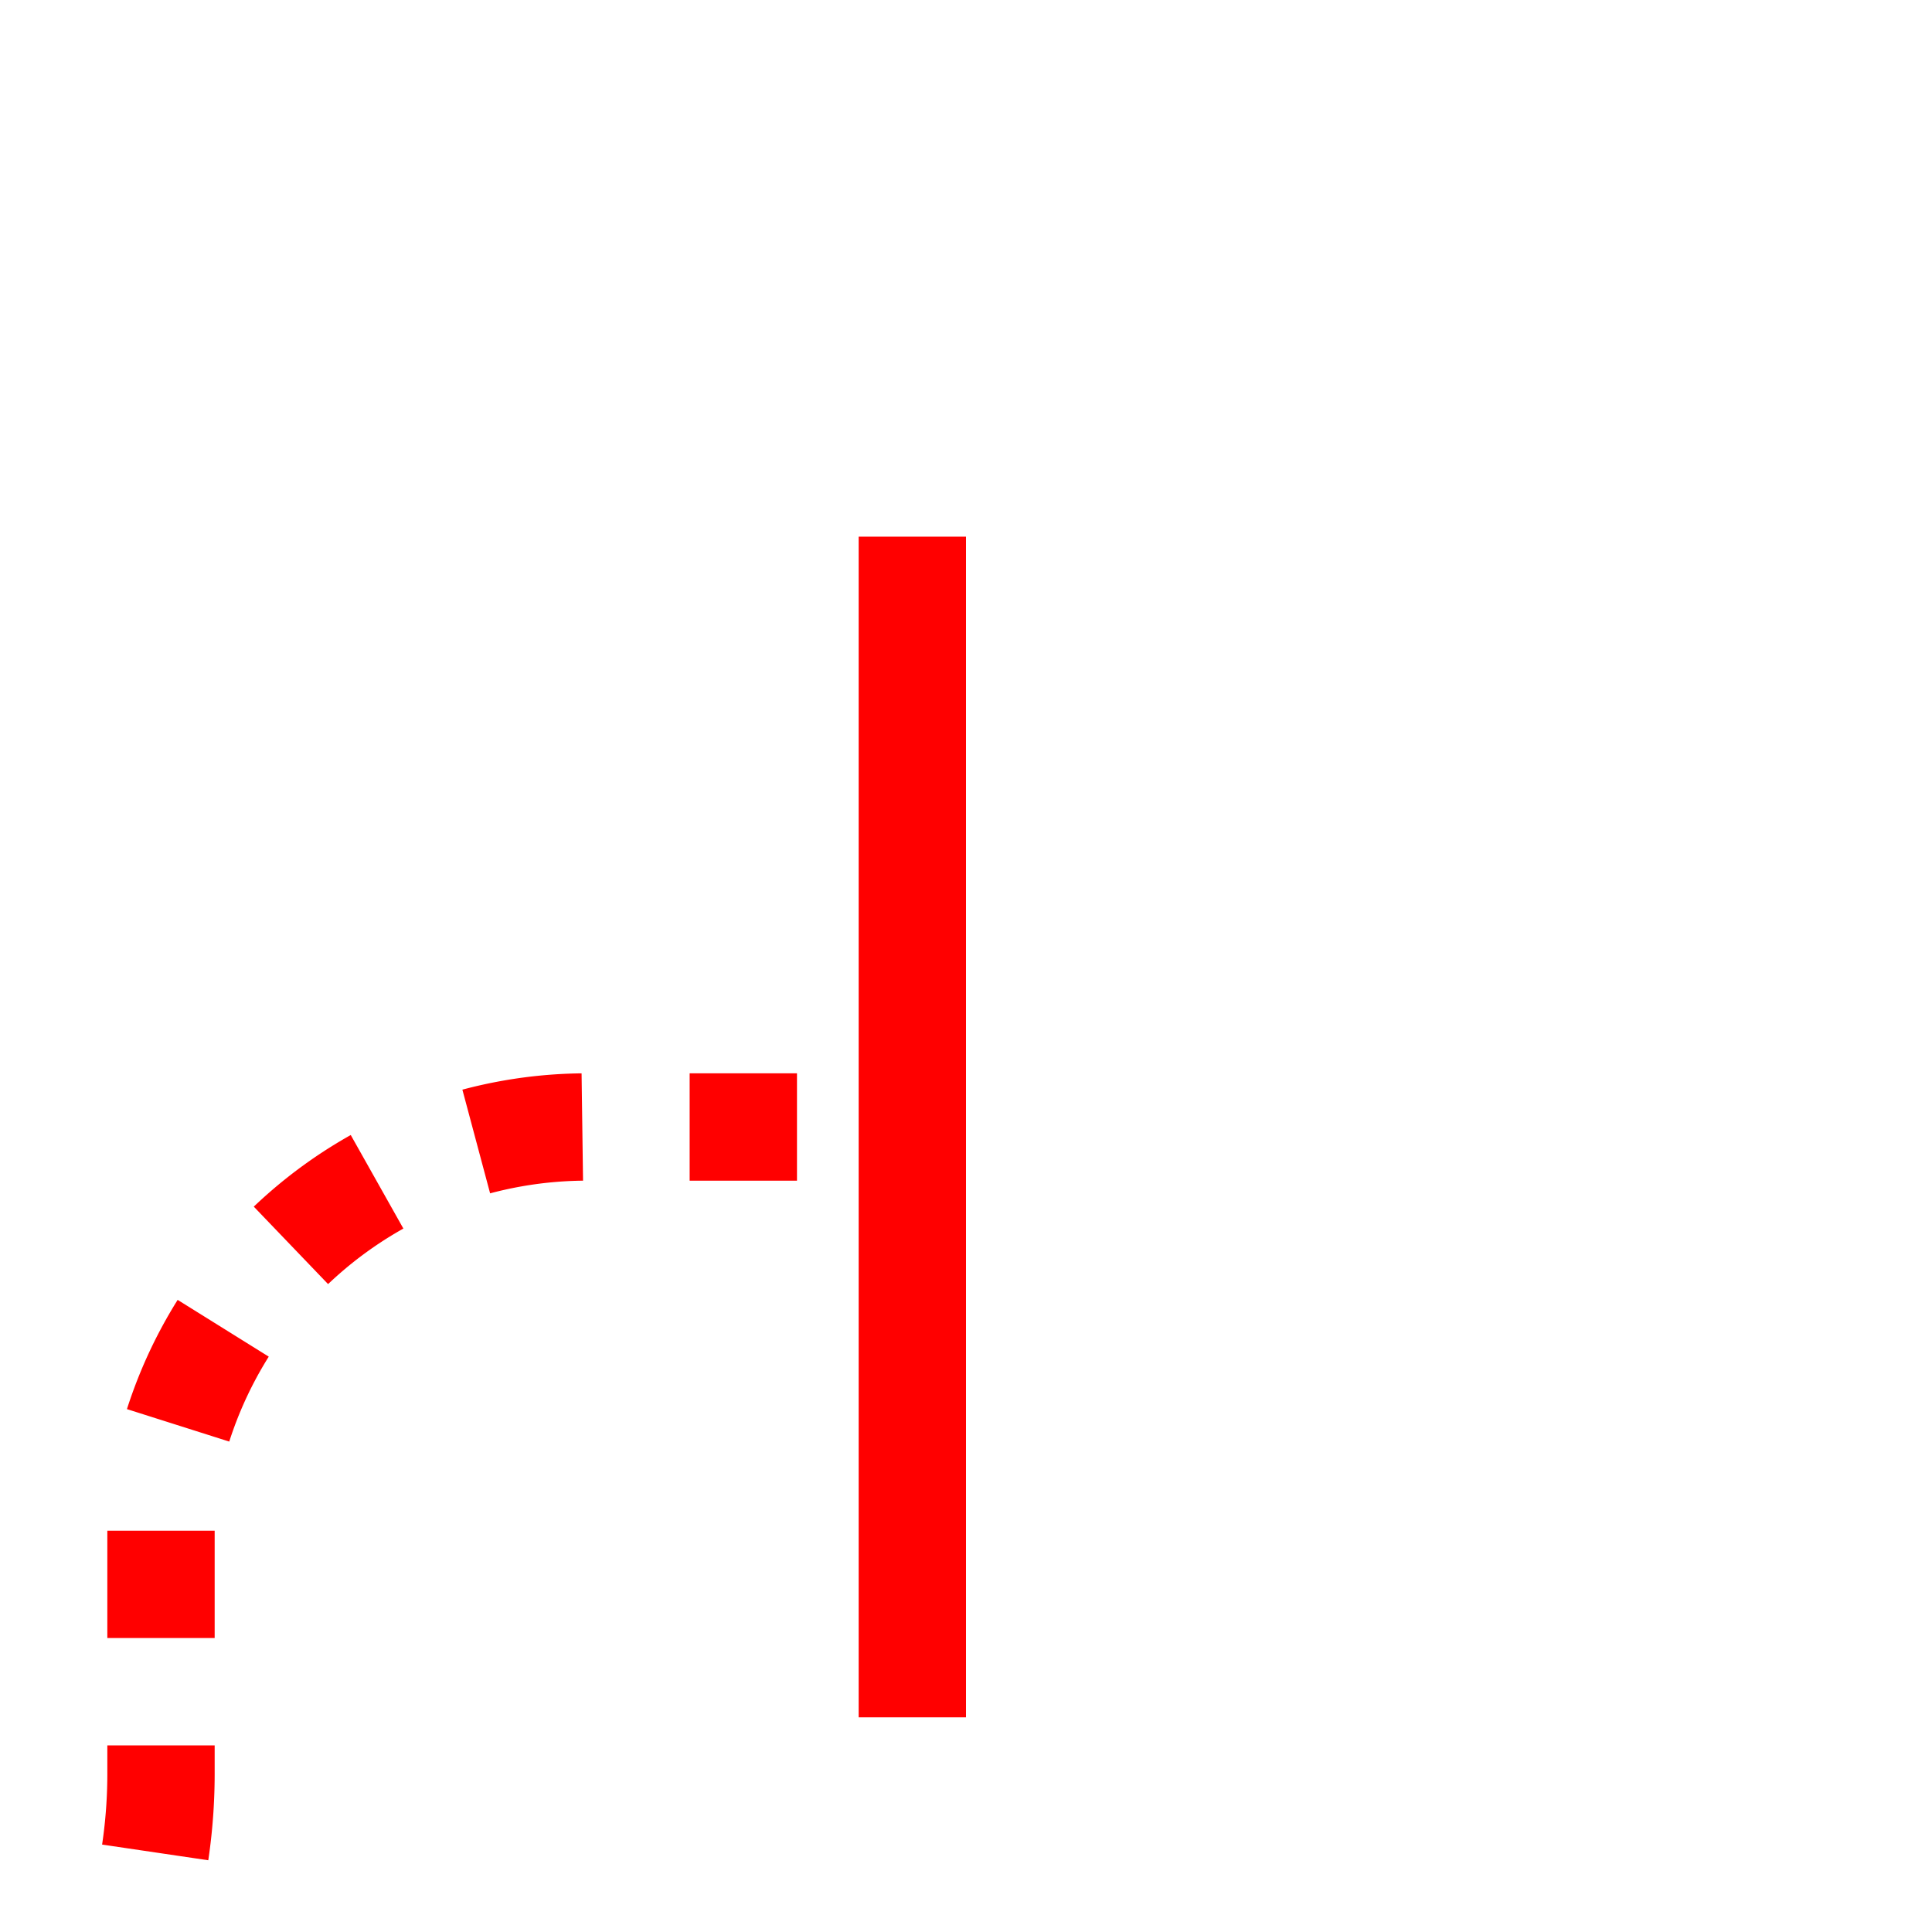 ﻿<?xml version="1.0" encoding="utf-8"?>
<svg version="1.1" xmlns:xlink="http://www.w3.org/1999/xlink" width="18px" height="18px" preserveAspectRatio="xMinYMid meet" viewBox="3477 1410  18 16" xmlns="http://www.w3.org/2000/svg">
  <path d="M 1882.5 1015  L 1882.5 985  A 5 5 0 0 1 1887 980.5 L 2008 980.5  A 3 3 0 0 1 2011 977.5 A 3 3 0 0 1 2014 980.5 L 2356 980.5  A 3 3 0 0 1 2359 977.5 A 3 3 0 0 1 2362 980.5 L 2385 980.5  A 5 5 0 0 1 2390.5 985 L 2390.5 1104  A 3 3 0 0 1 2393.5 1107 A 3 3 0 0 1 2390.5 1110 L 2390.5 1294  A 3 3 0 0 1 2393.5 1297 A 3 3 0 0 1 2390.5 1300 L 2390.5 1425  A 5 5 0 0 0 2395.5 1430.5 L 3473 1430.5  A 5 5 0 0 0 3478.5 1425.5 L 3478.5 1423  A 4 4 0 0 1 3482.5 1419.5 L 3486 1419.5  " stroke-width="1" stroke-dasharray="1,1" stroke="#ff0000" fill="none" />
  <path d="M 3485 1414  L 3485 1425  L 3486 1425  L 3486 1414  L 3485 1414  Z " fill-rule="nonzero" fill="#ff0000" stroke="none" />
</svg>